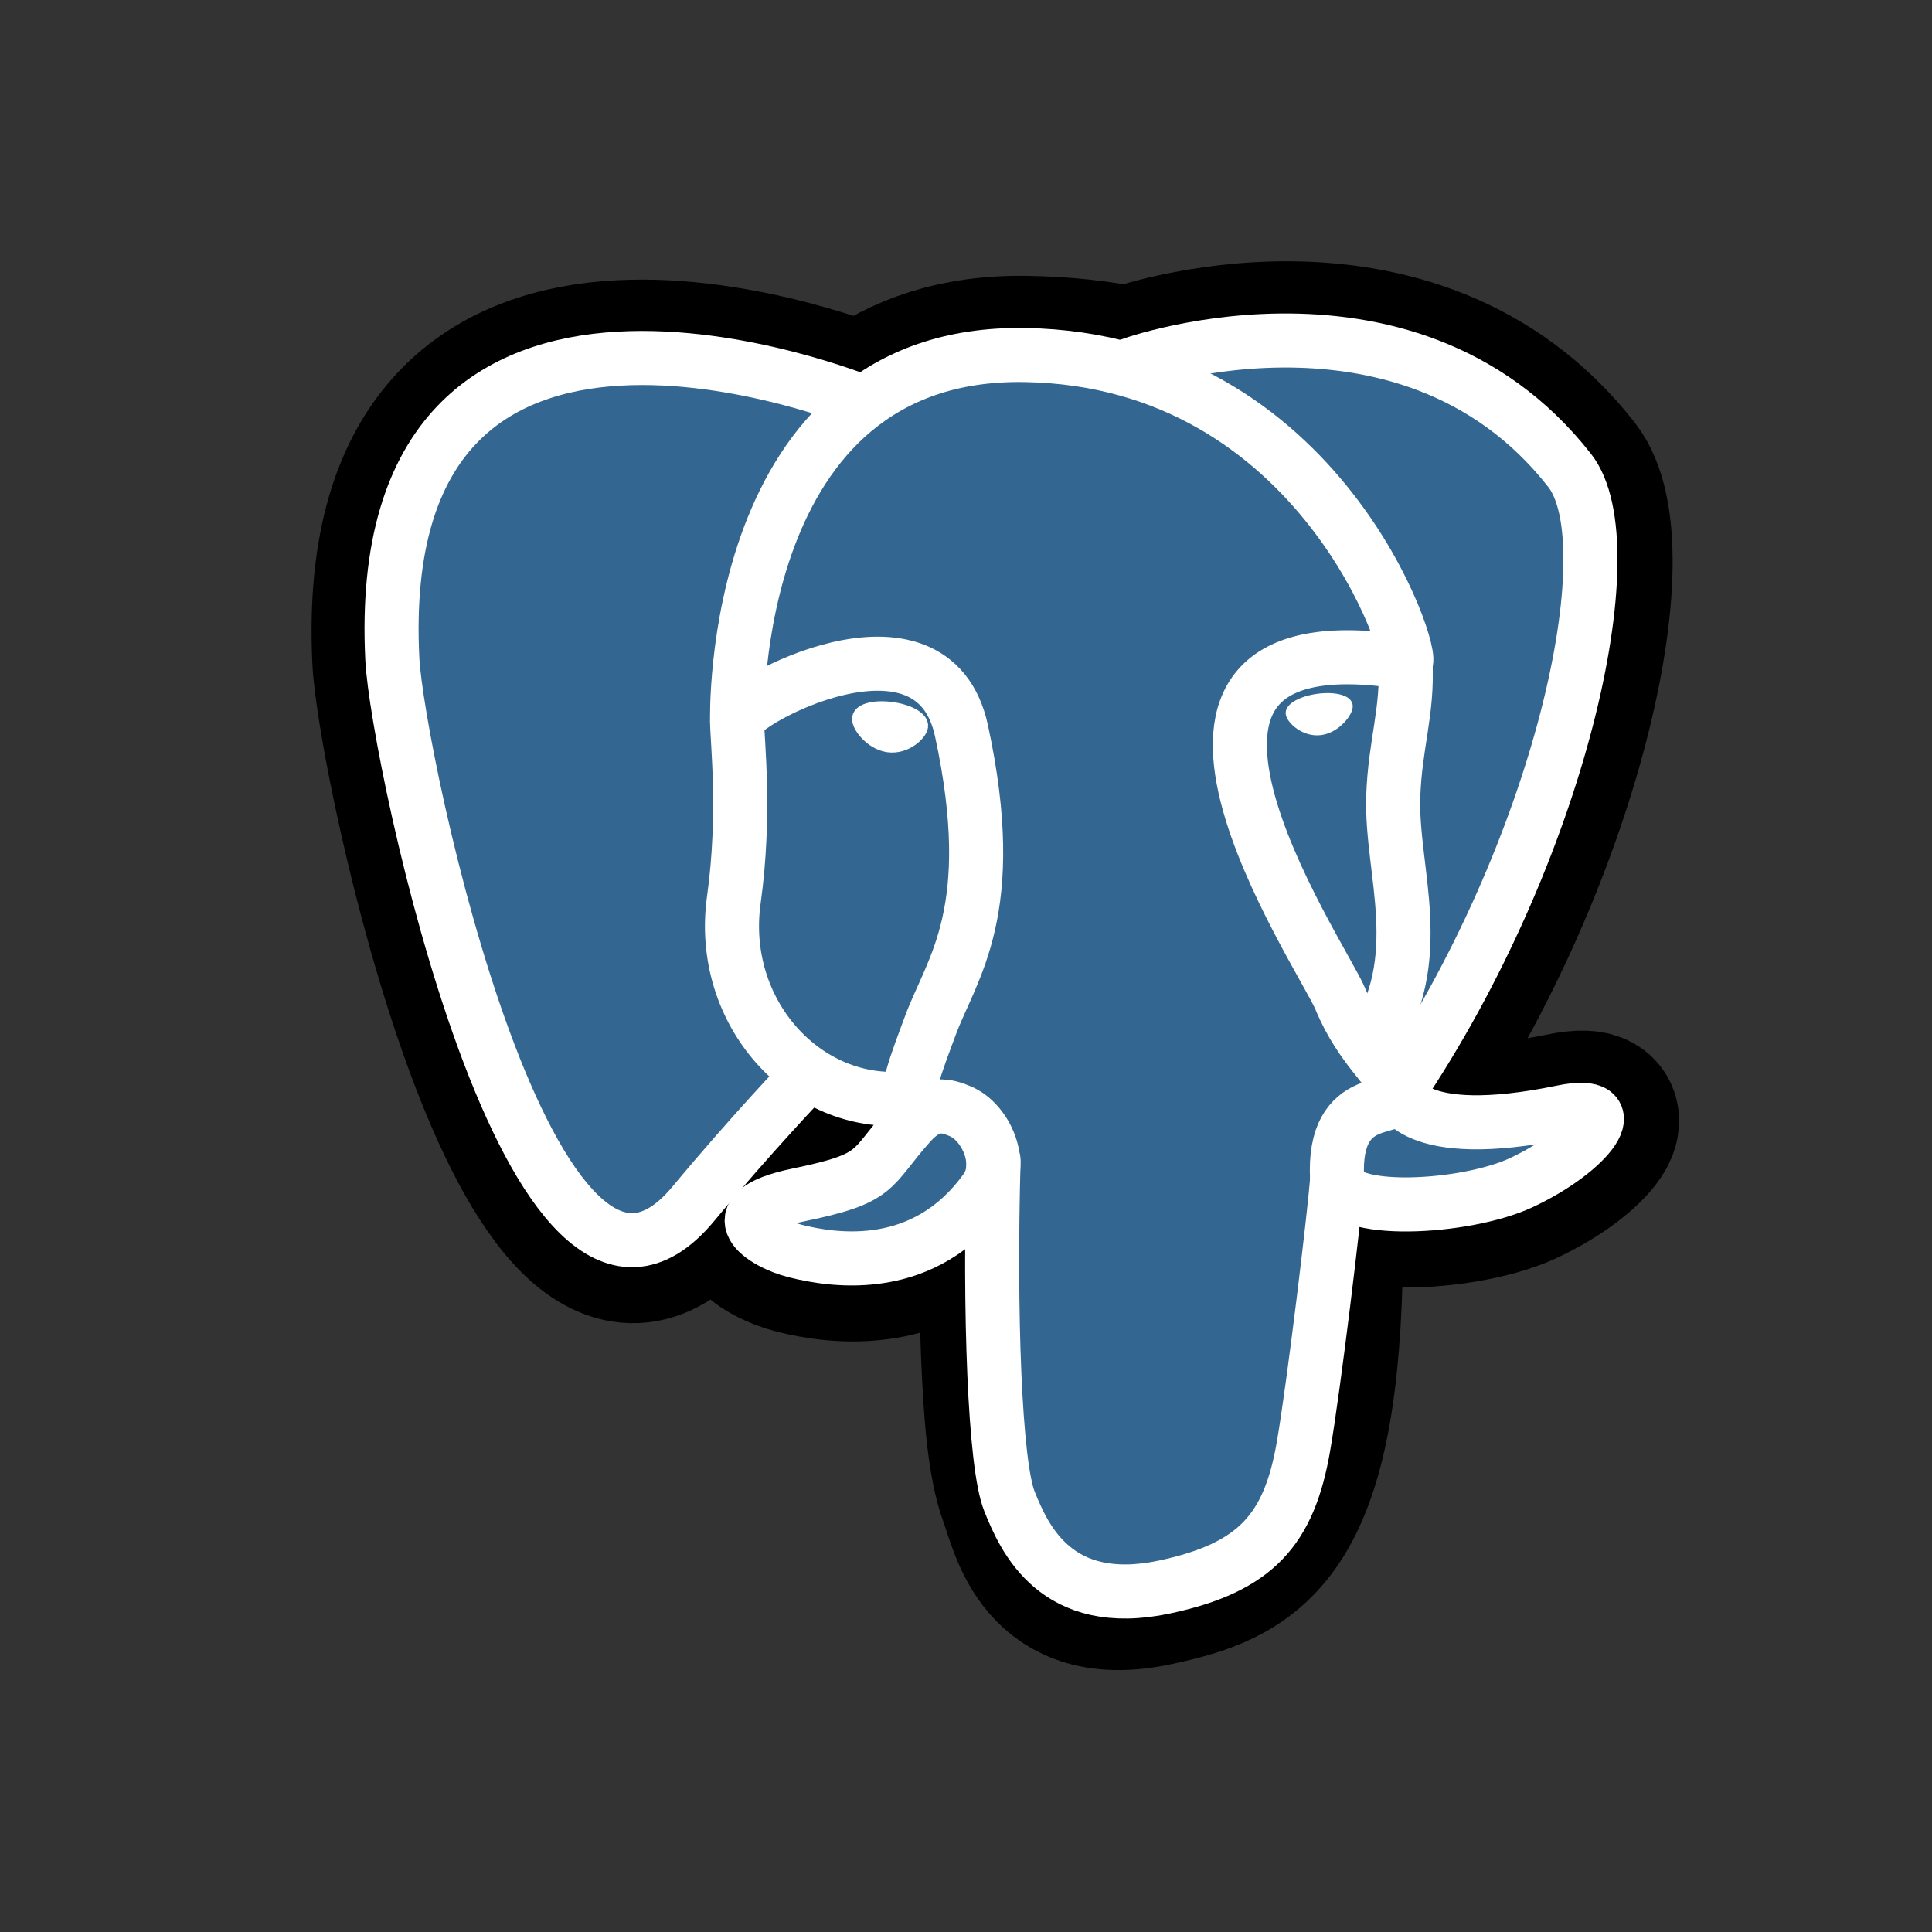 <svg xmlns="http://www.w3.org/2000/svg" width="445.383" height="445.383" xml:space="preserve"><rect width="100%" height="100%" fill="#333333" stroke="none"/><rect id="backgroundrect" width="100%" height="100%" x="0" y="0" fill="none" stroke="none"/>


<g class="currentLayer" style=""><title>Layer 1</title><g id="orginal" style="fill-rule:nonzero;clip-rule:nonzero;stroke:#000000;stroke-miterlimit:4;">
	</g><g id="Layer_x0020_3" style="fill-rule:nonzero;clip-rule:nonzero;fill:none;stroke:#FFFFFF;stroke-width:12.465;stroke-linecap:round;stroke-linejoin:round;stroke-miterlimit:4;" class="selected">
<path style="fill:#000000;stroke:#000000;stroke-width:37.395;stroke-linecap:butt;stroke-linejoin:miter;" d="M304.646,294.133 c1.995,-16.623 1.397,-19.061 13.779,-16.368 l3.144,0.276 c9.521,0.433 21.975,-1.531 29.292,-4.93 c15.751,-7.308 25.09,-19.51 9.559,-16.304 c-35.427,7.308 -37.862,-4.687 -37.862,-4.687 c37.409,-55.505 53.046,-125.963 39.548,-143.209 C325.29,61.867 261.562,84.113 260.496,84.69 l-0.339,0.063 c-7,-1.452 -14.834,-2.32 -23.634,-2.462 c-16.032,-0.263 -28.196,4.203 -37.424,11.202 c0,0 -113.687,-46.838 -108.398,58.903 c1.125,22.494 32.243,170.209 69.357,125.592 c13.565,-16.315 26.674,-30.109 26.674,-30.109 c6.51,4.325 14.303,6.531 22.477,5.738 l0.632,-0.539 c-0.198,2.026 -0.111,4.007 0.253,6.353 c-9.559,10.683 -6.75,12.559 -25.866,16.493 c-19.339,3.986 -7.977,11.082 -0.561,12.937 c8.993,2.249 29.797,5.435 43.858,-14.245 l-0.56,2.245 c3.751,3.001 3.497,21.566 4.029,34.831 c0.532,13.266 1.421,25.645 4.125,32.943 c2.704,7.297 5.895,26.096 31.017,20.712 c20.996,-4.499 37.049,-10.975 38.512,-71.214 " id="svg_1"/>
<path style="fill:#336791;stroke:none;" d="M360.424,256.805 c-35.43,7.308 -37.866,-4.687 -37.866,-4.687 c37.409,-55.508 53.046,-125.968 39.551,-143.212 c-36.816,-47.04 -100.547,-24.793 -101.611,-24.215 l-0.342,0.061 c-7,-1.453 -14.834,-2.319 -23.638,-2.462 c-16.032,-0.263 -28.192,4.203 -37.42,11.201 c0,0 -113.689,-46.836 -108.402,58.905 c1.125,22.495 32.242,170.21 69.358,125.594 c13.566,-16.315 26.673,-30.109 26.673,-30.109 c6.51,4.325 14.304,6.531 22.474,5.738 l0.635,-0.539 c-0.197,2.026 -0.107,4.007 0.254,6.353 c-9.562,10.683 -6.752,12.559 -25.866,16.493 c-19.341,3.986 -7.979,11.082 -0.561,12.937 c8.993,2.249 29.799,5.435 43.857,-14.245 l-0.561,2.245 c3.746,3.001 6.377,19.518 5.936,34.491 c-0.441,14.974 -0.735,25.254 2.217,33.283 c2.952,8.03 5.894,26.096 31.021,20.712 c20.996,-4.499 31.876,-16.159 33.39,-35.608 c1.074,-13.827 3.505,-11.783 3.658,-24.145 l1.95,-5.852 c2.248,-18.743 0.357,-24.79 13.292,-21.978 l3.144,0.276 c9.521,0.433 21.981,-1.531 29.294,-4.93 c15.748,-7.308 25.087,-19.51 9.56,-16.304 z" id="svg_2"/>
<path d="M229.043,267.549 c-0.976,34.876 0.245,69.996 3.658,78.531 c3.415,8.535 10.722,25.137 35.851,19.753 c20.994,-4.501 28.632,-13.211 31.947,-32.436 c2.441,-14.145 7.148,-53.428 7.751,-61.476 " id="svg_3"/>
<path d="M198.923,92.711 c0,0 -113.767,-46.498 -108.478,59.242 c1.125,22.495 32.244,170.215 69.359,125.596 c13.563,-16.317 25.829,-29.114 25.829,-29.114 " id="svg_4"/>
<path d="M260.374,84.224 c-3.938,1.235 63.284,-24.574 101.487,24.242 c13.495,17.245 -2.143,87.705 -39.551,143.214 " id="svg_5"/>
<path style="stroke-linejoin:bevel;" d="M322.309,251.68 c0,0 2.438,11.999 37.869,4.686 c15.524,-3.206 6.181,8.997 -9.563,16.309 c-12.921,5.997 -41.89,7.534 -42.364,-0.753 c-1.218,-21.38 15.247,-14.885 14.059,-20.242 c-1.074,-4.825 -8.437,-9.56 -13.308,-21.368 c-4.252,-10.307 -58.317,-89.346 14.993,-77.607 c2.686,-0.556 -19.12,-69.732 -87.729,-70.857 c-68.593,-1.125 -66.342,84.354 -66.342,84.354 " id="svg_6"/>
<path d="M209.841,258.991 c-9.563,10.682 -6.75,12.558 -25.866,16.494 c-19.341,3.987 -7.977,11.081 -0.561,12.935 c8.993,2.25 29.799,5.436 43.857,-14.248 c4.281,-5.993 -0.025,-15.556 -5.906,-17.994 c-2.841,-1.177 -6.641,-2.652 -11.524,2.813 z" id="svg_7"/>
<path d="M209.214,258.805 c-0.964,-6.281 2.064,-13.754 5.308,-22.498 c4.875,-13.119 16.125,-26.24 7.126,-67.856 c-6.707,-31.012 -51.696,-6.454 -51.724,-2.249 c-0.027,4.204 2.035,21.314 -0.752,41.238 c-3.636,26 16.544,47.989 39.781,45.739 " id="svg_8"/>
<path style="fill:#FFFFFF;stroke-width:4.155;stroke-linecap:butt;stroke-linejoin:miter;" d="M198.51,165.571 c-0.203,1.436 2.629,5.269 6.322,5.781 c3.687,0.514 6.842,-2.481 7.042,-3.915 c0.2,-1.436 -2.629,-3.018 -6.323,-3.532 c-3.689,-0.515 -6.846,0.235 -7.041,1.667 z" id="svg_9"/>
<path style="fill:#FFFFFF;stroke-width:2.078;stroke-linecap:butt;stroke-linejoin:miter;" d="M310.8,162.643 c0.2,1.436 -2.629,5.269 -6.322,5.781 c-3.689,0.514 -6.845,-2.481 -7.047,-3.915 c-0.195,-1.436 2.634,-3.018 6.324,-3.532 c3.69,-0.514 6.845,0.235 7.045,1.668 z" id="svg_10"/>
<path d="M323.996,152.704 c0.608,11.265 -2.426,18.938 -2.809,30.931 c-0.566,17.431 8.311,37.383 -5.065,57.358 " id="svg_11"/>
<path style="stroke-width:3;" d="M76.998,108.189 " id="svg_12"/>
</g></g></svg>